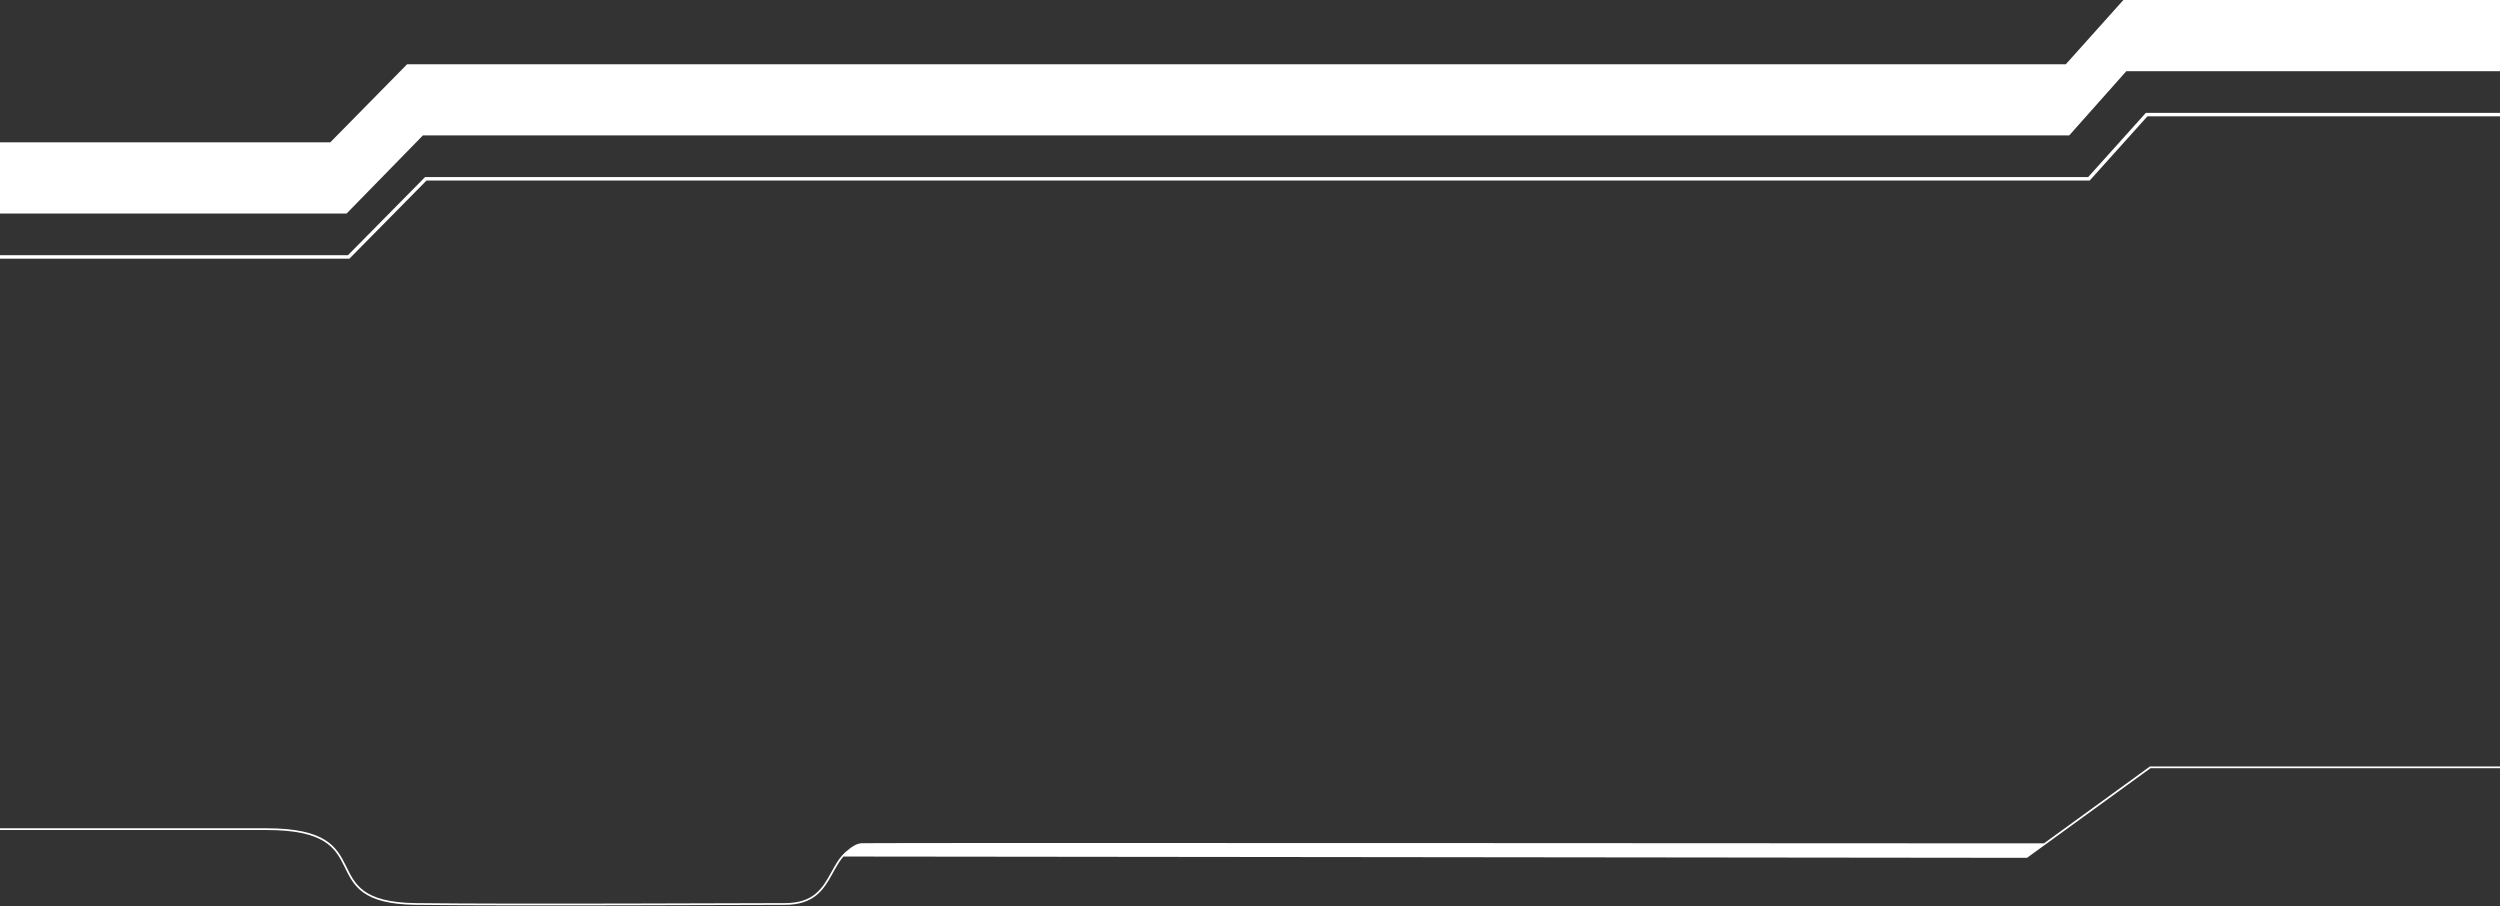 <svg width="1440" height="522" viewBox="0 0 1440 522" fill="none" xmlns="http://www.w3.org/2000/svg">
<rect x="0" y="0" width="1440" height="522" fill="#333333" stroke="none"/>
<path d="M-40 37C-40 37 -39.843 37.608 -39.545 38.722C-37.293 46.966 -26.846 82 -11.954 82H190.22L234.513 37H1189.92L1223.07 0H1451L1451 41H1224.77L1191.87 78H243.597L199.635 123H-1.03C-16.372 123 -36.302 50.855 -39.545 38.722C-39.845 37.623 -40 37 -40 37Z" fill="white"/>
<path d="M-30 103C-30 103 -18.801 148 -1.879 148H200.837L245.249 103H1203.22L1236.46 66H1465" stroke="white" stroke-width="2"/>
<path d="M1167.4 493.609L486 492.862C486 492.862 490.982 486.485 496.462 486.182C501.942 485.878 1177.5 486.28 1177.5 486.28L1167.4 493.609Z" fill="white"/>
<path d="M1167.4 493.609C1167.4 493.609 529.685 486.318 501.676 486.318C473.666 486.318 485.17 520.691 452.159 520.691C419.147 520.691 301.607 521.386 239.586 520.691C177.565 519.997 221.523 477.587 153.5 477.587H-13M1167.4 493.609L1238.5 442L1451 442M1167.4 493.609L486 492.862C486 492.862 490.982 486.485 496.462 486.182C501.942 485.878 1177.5 486.28 1177.5 486.28L1167.4 493.609Z" stroke="white"/>
</svg>
